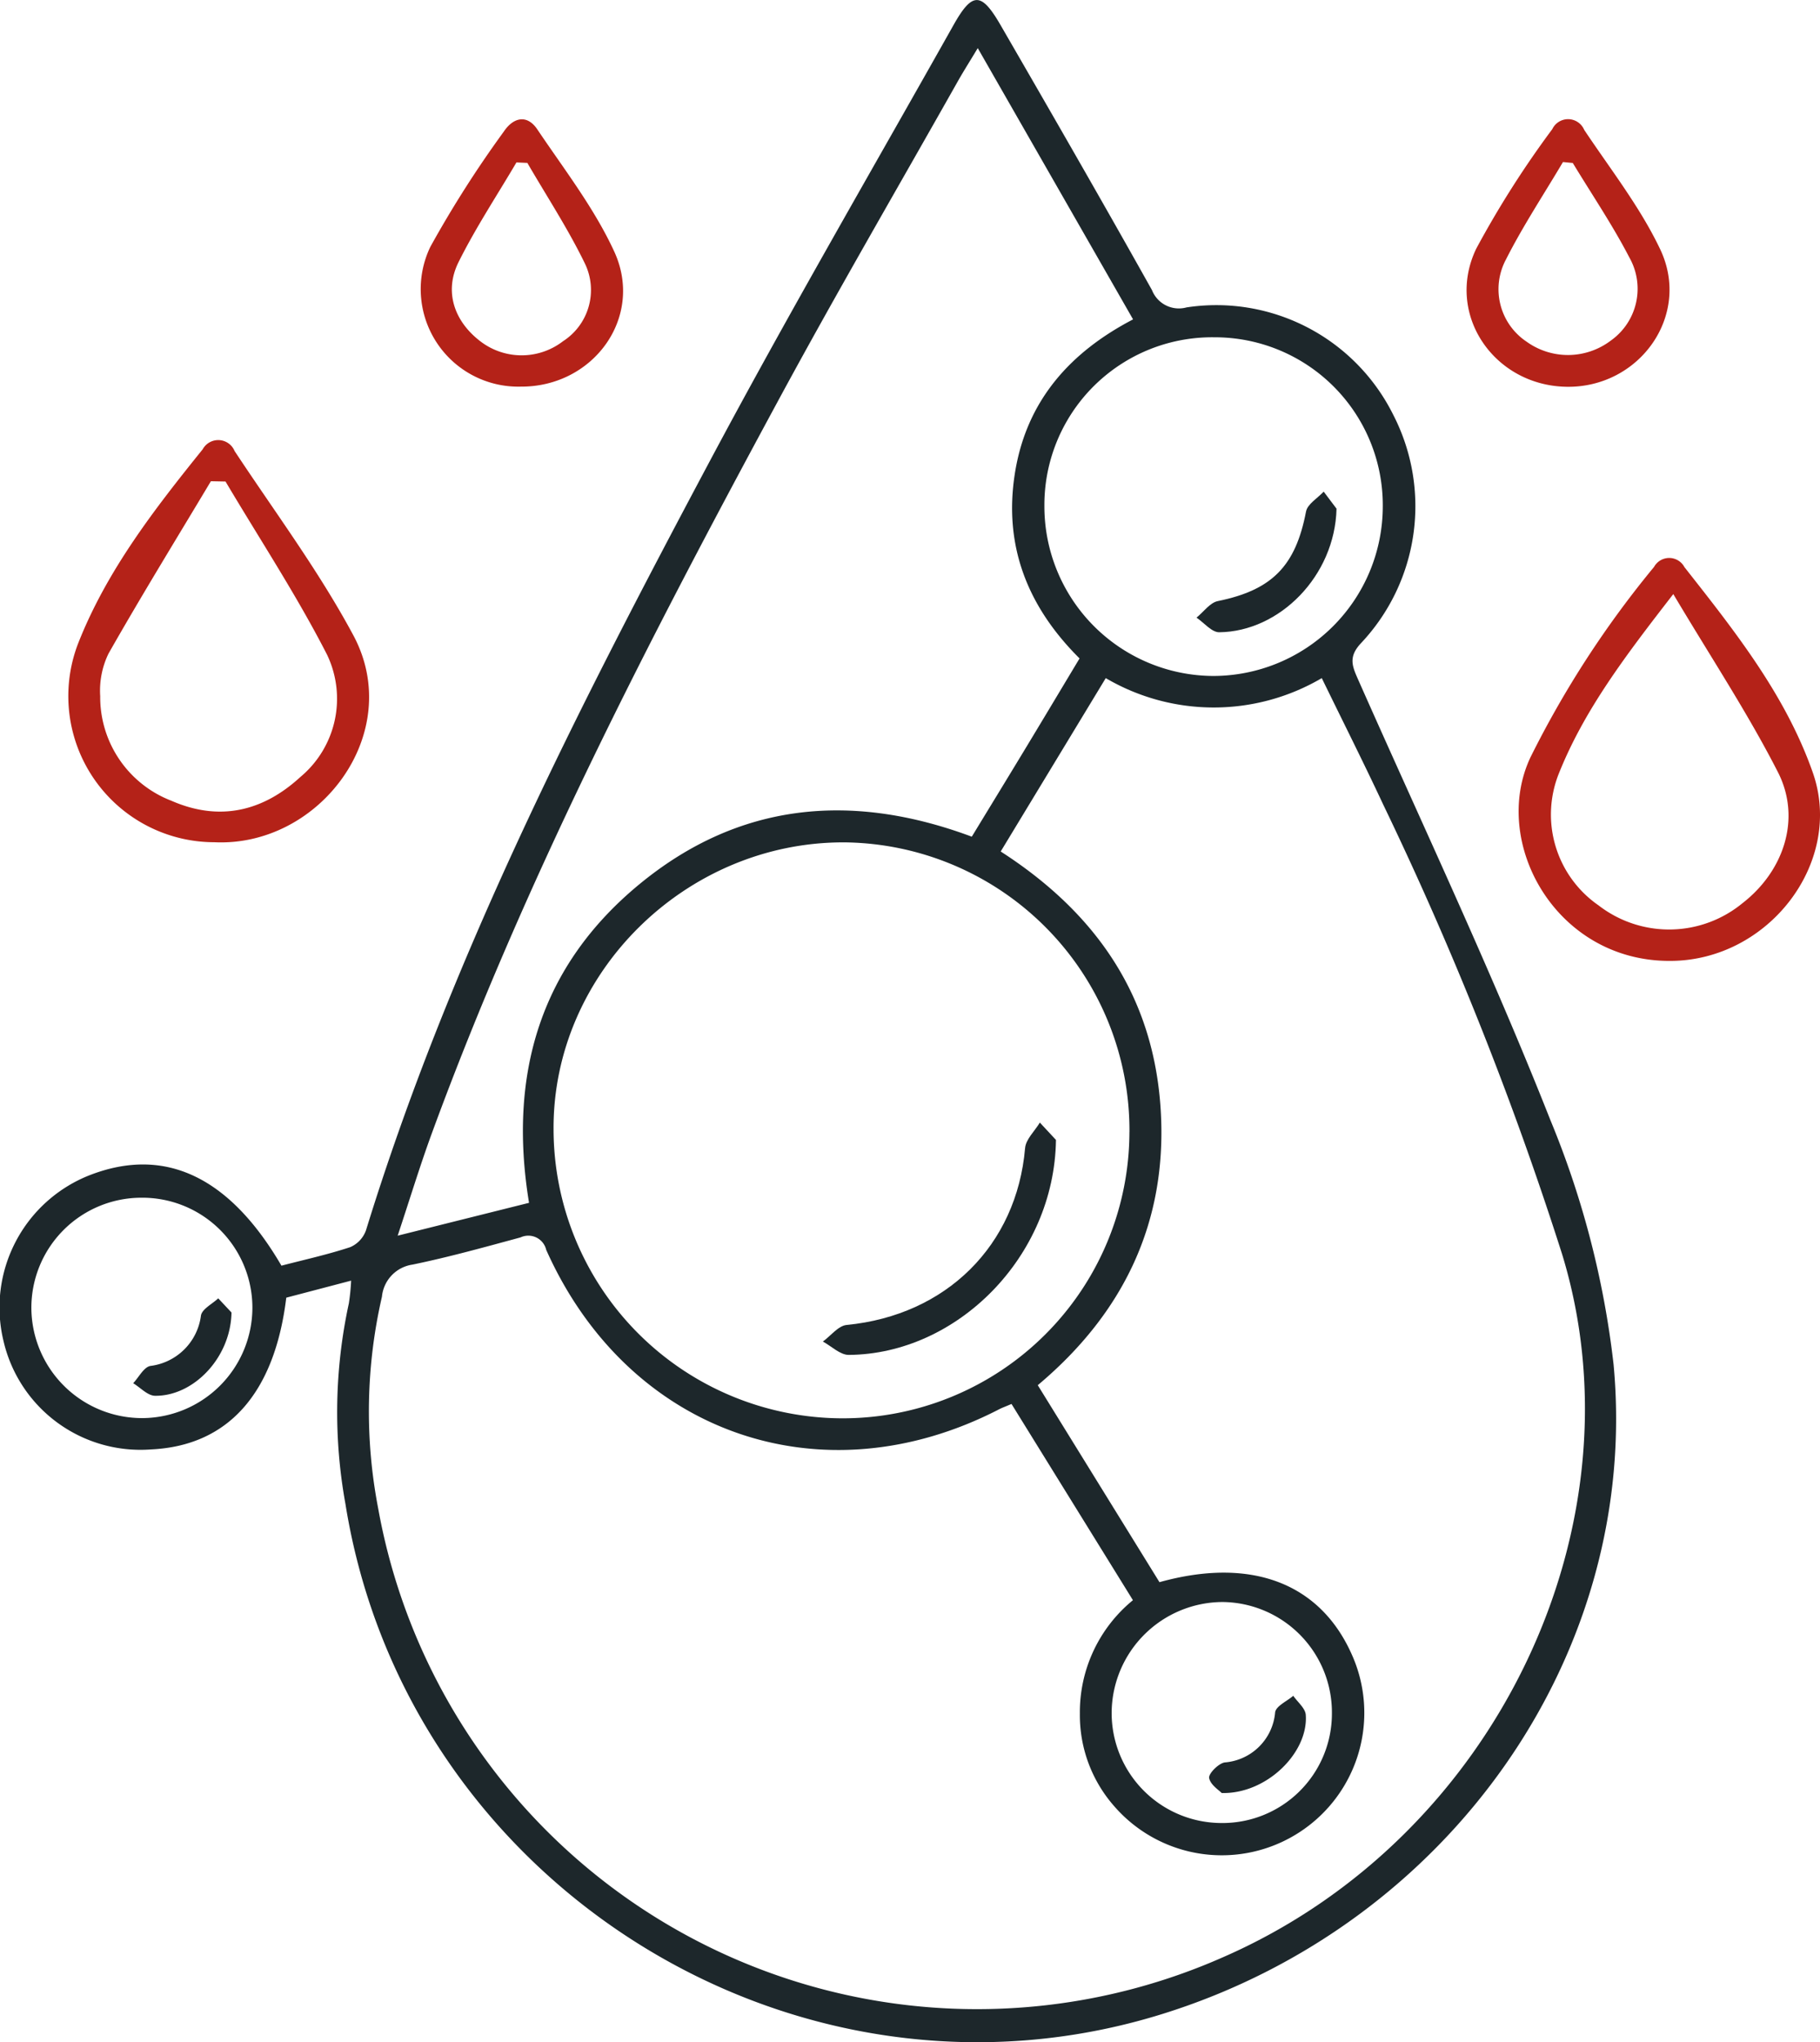 <svg xmlns="http://www.w3.org/2000/svg" width="136.986" height="153.705" viewBox="0 0 136.986 153.705">
  <g id="Grupo_134285" data-name="Grupo 134285" transform="translate(-654 -4102.617)">
    <path id="Trazado_170541" data-name="Trazado 170541" d="M-1470.18,73.419l-4.881,1.282c-.882,7.25-4.416,11.156-10.184,11.422a10.581,10.581,0,0,1-11.1-8.165,10.7,10.7,0,0,1,6.547-12.5c5.6-2.147,10.456.121,14.374,6.835,1.694-.442,3.463-.831,5.174-1.394a2.175,2.175,0,0,0,1.187-1.264c6.25-20.288,15.859-39.084,25.782-57.718,5.922-11.122,12.265-22.02,18.442-33.006,1.407-2.5,2.086-2.508,3.531-.011,3.837,6.635,7.663,13.277,11.407,19.965a2.174,2.174,0,0,0,2.6,1.3,14.866,14.866,0,0,1,15.541,8.05,15.034,15.034,0,0,1-2.4,17.212c-.963,1.022-.685,1.713-.244,2.709,4.887,11.04,10.055,21.97,14.486,33.191a68.285,68.285,0,0,1,4.759,18.4c2.035,21.8-12.39,42.16-33.935,48.881-27.558,8.6-56.919-9.716-61.511-38.367a38.609,38.609,0,0,1,.254-15.11A16.052,16.052,0,0,0-1470.18,73.419Zm49.705,9.281c-.458.2-.7.281-.928.4-13.385,6.911-27.927,1.81-34.094-12a1.382,1.382,0,0,0-1.935-.934c-2.695.73-5.39,1.482-8.122,2.045a2.7,2.7,0,0,0-2.307,2.42,38.476,38.476,0,0,0-.291,15.888,45.8,45.8,0,0,0,63.548,33.847c20.769-9.048,31.763-32.712,25.57-52.942A259.821,259.821,0,0,0-1392.491,37.6c-1.476-3.159-3.045-6.275-4.631-9.532a16.051,16.051,0,0,1-16.259,0l-7.907,13.05c7.258,4.671,11.523,10.974,12.043,19.453.517,8.433-2.788,15.29-9.253,20.717l9.16,14.827c6.867-1.914,12.05.049,14.45,5.387a10.71,10.71,0,0,1-3.876,13.41,10.717,10.717,0,0,1-13.979-1.933,10.361,10.361,0,0,1-2.586-6.977,10.887,10.887,0,0,1,3.993-8.531Zm-36.314-15.138c-1.584-9.661.84-17.838,8.325-23.995s15.959-6.934,25-3.564c1.4-2.3,2.749-4.506,4.089-6.723s2.662-4.428,4.022-6.694c-3.94-3.915-5.716-8.5-4.872-13.9s4.065-9.1,8.9-11.619l-11.69-20.418c-.658,1.093-1.109,1.8-1.521,2.534-4.532,8.032-9.177,16-13.562,24.115-9.668,17.887-19.012,35.937-26.025,55.081-.878,2.4-1.62,4.845-2.553,7.655Zm45.192-5.331a21.684,21.684,0,0,0-21.417-21.8c-11.948-.066-21.986,9.816-21.929,21.588a21.786,21.786,0,0,0,21.722,21.763A21.586,21.586,0,0,0-1411.6,62.231Zm6.354-59.817A12.622,12.622,0,0,0-1418,15.106a12.769,12.769,0,0,0,12.709,12.8,12.777,12.777,0,0,0,12.761-12.747A12.64,12.64,0,0,0-1405.243,2.415Zm.54,111.829a8.238,8.238,0,0,0,8.344-8.227,8.314,8.314,0,0,0-8.21-8.408,8.384,8.384,0,0,0-8.368,8.273A8.28,8.28,0,0,0-1404.7,114.243Zm-72.908-38.858A8.284,8.284,0,0,0-1486,67.178a8.285,8.285,0,0,0-8.247,8.355,8.337,8.337,0,0,0,8.4,8.232A8.327,8.327,0,0,0-1477.611,75.386Z" transform="translate(2150.608 4125.59)" fill="#1d272b"/>
    <path id="Trazado_170542" data-name="Trazado 170542" d="M-1472.483,92.155a11,11,0,0,1-10.208-15.048c2.155-5.434,5.709-10.02,9.342-14.529a1.333,1.333,0,0,1,2.4.129c3.031,4.593,6.348,9.038,8.938,13.871C-1458.075,83.916-1464.534,92.538-1472.483,92.155Zm.851-27.151-1.1-.021c-2.583,4.317-5.221,8.6-7.707,12.976a6.389,6.389,0,0,0-.624,3.2,8.359,8.359,0,0,0,5.365,7.876c3.587,1.57,6.862.817,9.7-1.79A7.669,7.669,0,0,0-1464,78.017C-1466.289,73.547-1469.066,69.33-1471.633,65Z" transform="translate(2142.605 4073.856)" fill="#b42218"/>
    <path id="Trazado_170543" data-name="Trazado 170543" d="M-1192.352,114.944c-8.606.047-13.546-8.908-10.53-15.321a74.7,74.7,0,0,1,9.307-14.339,1.3,1.3,0,0,1,2.284.021c3.774,4.8,7.6,9.6,9.659,15.455C-1179.264,107.5-1184.942,114.928-1192.352,114.944Zm.222-27.61c-3.6,4.646-6.739,8.755-8.66,13.622a8.311,8.311,0,0,0,3.035,9.809,8.681,8.681,0,0,0,10.819-.155c3.123-2.412,4.464-6.38,2.681-9.873C-1186.537,96.267-1189.325,92.055-1192.13,87.334Z" transform="translate(1972.074 4059.999)" fill="#b42218"/>
    <path id="Trazado_170544" data-name="Trazado 170544" d="M-1408.026,20.155a7.344,7.344,0,0,1-6.8-10.515,82.529,82.529,0,0,1,5.528-8.675c.706-1.063,1.744-1.338,2.529-.17,2.02,3.005,4.283,5.924,5.784,9.184C-1398.705,14.92-1402.549,20.195-1408.026,20.155Zm.5-16.839-.815-.037c-1.466,2.491-3.069,4.914-4.356,7.5-1.114,2.232-.322,4.5,1.7,6.01a5.1,5.1,0,0,0,6.161-.052,4.582,4.582,0,0,0,1.639-5.864C-1404.463,8.267-1406.063,5.826-1407.521,3.316Z" transform="translate(2101.213 4111.563)" fill="#b42218"/>
    <path id="Trazado_170545" data-name="Trazado 170545" d="M-1206.315,20.148c-5.45-.11-9.118-5.483-6.764-10.393a73.278,73.278,0,0,1,5.726-9,1.317,1.317,0,0,1,2.4.053c1.974,2.963,4.212,5.814,5.725,9C-1196.871,14.781-1200.8,20.259-1206.315,20.148Zm.5-16.845-.734-.072c-1.442,2.436-3.012,4.806-4.287,7.327a4.744,4.744,0,0,0,1.54,6.19,5.335,5.335,0,0,0,6.342-.073,4.78,4.78,0,0,0,1.4-6.261C-1202.822,7.966-1204.38,5.667-1205.813,3.3Z" transform="translate(1978.19 4111.581)" fill="#b42218"/>
    <path id="Trazado_170556" data-name="Trazado 170556" d="M-1320.4,194.805c-.123,8.806-7.457,16.126-15.6,16.181-.646,0-1.3-.655-1.944-1.006.595-.433,1.159-1.189,1.789-1.249,7.491-.724,12.8-5.98,13.43-13.309.057-.668.726-1.283,1.111-1.923Z" transform="translate(2053.88 3993.613)" fill="#1d272b"/>
    <path id="Trazado_170557" data-name="Trazado 170557" d="M-1255.346,73.107c-.125,5.066-4.287,9.252-8.83,9.3-.566.005-1.139-.714-1.709-1.1.531-.429,1.008-1.124,1.6-1.245,4.087-.833,5.858-2.636,6.643-6.74.108-.565.869-1.005,1.329-1.5Z" transform="translate(2009.943 4067.799)" fill="#1d272b"/>
    <path id="Trazado_170558" data-name="Trazado 170558" d="M-1262.5,311.354c-.182-.2-.85-.611-.944-1.13-.059-.327.7-1.093,1.167-1.172a4.13,4.13,0,0,0,3.8-3.778c.076-.473.89-.829,1.364-1.238.327.476.905.934.941,1.431C-1255.961,308.307-1259.114,311.441-1262.5,311.354Z" transform="translate(2008.453 3926.221)" fill="#1d272b"/>
    <path id="Trazado_170559" data-name="Trazado 170559" d="M-1463.525,228.453c-.061,3.427-2.883,6.314-5.761,6.268-.551-.009-1.092-.614-1.638-.945.425-.45.79-1.2,1.288-1.3a4.38,4.38,0,0,0,3.813-3.8c.092-.493.849-.863,1.3-1.289Z" transform="translate(2134.949 3972.954)" fill="#1d272b"/>
  </g>
</svg>

